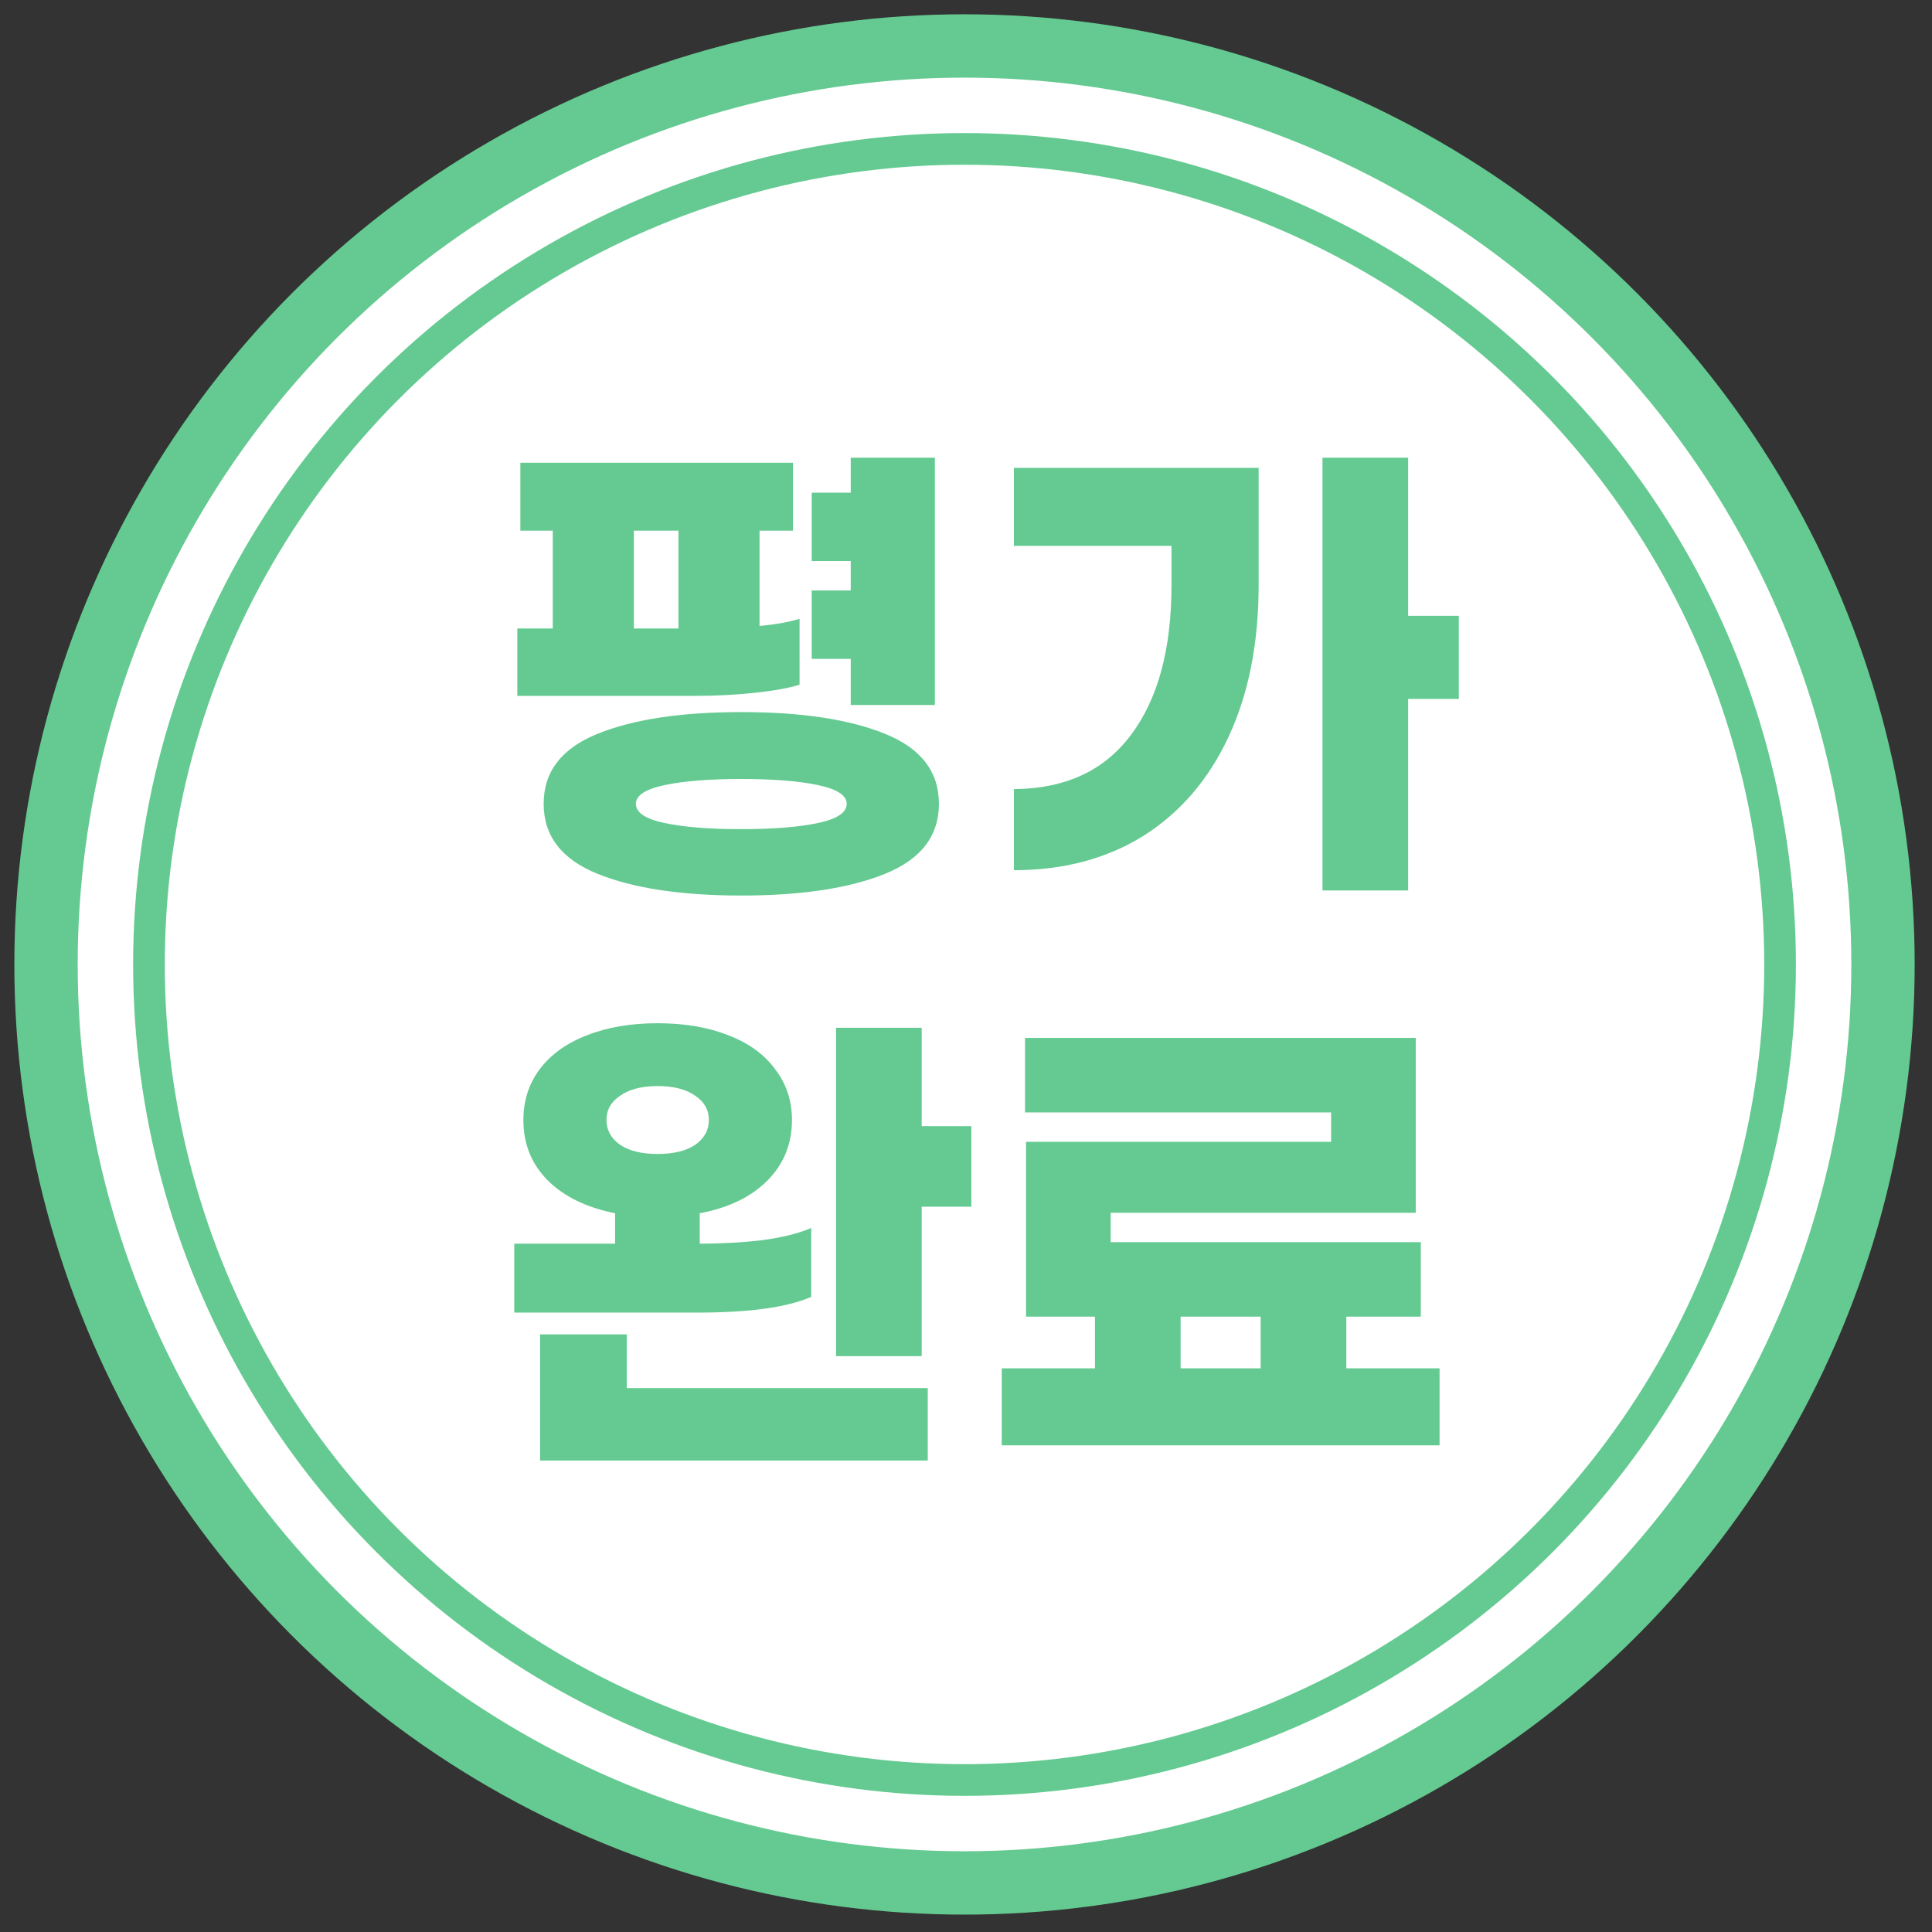<svg width="61" height="61" viewBox="0 0 61 61" fill="none" xmlns="http://www.w3.org/2000/svg">
<rect x="0" y="0" width="61" height="61" fill="#333333" stroke="none"/>
<circle cx="30.453" cy="30.451" r="29" fill="white" stroke="#64CA91" stroke-width="2"/>
<circle cx="30.453" cy="30.451" r="25.75" fill="white" stroke="#64CA91"/>
<path d="M26.861 20.803H25.629V18.643H26.861V17.715H25.629V15.555H26.861V14.451H29.517V22.259H26.861V20.803ZM25.245 21.619C24.904 21.726 24.429 21.811 23.821 21.875C23.224 21.939 22.595 21.971 21.933 21.971H16.333V19.843H17.453V16.755H16.429V14.611H25.037V16.755H23.981V19.763C24.461 19.721 24.883 19.646 25.245 19.539V21.619ZM20.013 19.843H21.421V16.755H20.013V19.843ZM23.405 22.483C25.304 22.483 26.819 22.712 27.949 23.171C29.08 23.63 29.645 24.366 29.645 25.379C29.645 26.392 29.08 27.128 27.949 27.587C26.819 28.046 25.304 28.275 23.405 28.275C21.506 28.275 19.992 28.046 18.861 27.587C17.73 27.128 17.165 26.392 17.165 25.379C17.165 24.366 17.73 23.63 18.861 23.171C19.992 22.712 21.506 22.483 23.405 22.483ZM23.405 26.179C24.408 26.179 25.213 26.115 25.821 25.987C26.429 25.859 26.733 25.657 26.733 25.379C26.733 25.113 26.429 24.915 25.821 24.787C25.213 24.659 24.408 24.595 23.405 24.595C22.402 24.595 21.597 24.659 20.989 24.787C20.381 24.915 20.077 25.113 20.077 25.379C20.077 25.657 20.381 25.859 20.989 25.987C21.597 26.115 22.402 26.179 23.405 26.179ZM46.06 22.067H44.46V28.115H41.756V14.451H44.46V19.443H46.06V22.067ZM32.012 14.771H39.74V18.467C39.74 20.302 39.425 21.896 38.796 23.251C38.166 24.606 37.27 25.651 36.108 26.387C34.945 27.113 33.58 27.475 32.012 27.475V24.915C33.633 24.904 34.865 24.334 35.708 23.203C36.561 22.073 36.988 20.494 36.988 18.467V17.235H32.012V14.771ZM25.613 40.947C24.856 41.278 23.661 41.443 22.029 41.443H16.237V39.267H19.421V38.307C18.515 38.126 17.805 37.779 17.293 37.267C16.781 36.755 16.525 36.12 16.525 35.363C16.525 34.755 16.696 34.222 17.037 33.763C17.389 33.294 17.885 32.937 18.525 32.691C19.165 32.435 19.912 32.307 20.765 32.307C21.619 32.307 22.365 32.435 23.005 32.691C23.645 32.937 24.136 33.294 24.477 33.763C24.829 34.222 25.005 34.755 25.005 35.363C25.005 36.12 24.744 36.761 24.221 37.283C23.709 37.795 23 38.136 22.093 38.307V39.267C22.787 39.267 23.448 39.23 24.077 39.155C24.706 39.07 25.218 38.942 25.613 38.771V40.947ZM30.669 35.555V38.099H29.101V42.819H26.397V32.451H29.101V35.555H30.669ZM19.149 35.363C19.149 35.683 19.293 35.944 19.581 36.147C19.869 36.339 20.264 36.435 20.765 36.435C21.267 36.435 21.661 36.339 21.949 36.147C22.237 35.944 22.381 35.683 22.381 35.363C22.381 35.043 22.237 34.787 21.949 34.595C21.661 34.392 21.267 34.291 20.765 34.291C20.264 34.291 19.869 34.392 19.581 34.595C19.293 34.787 19.149 35.043 19.149 35.363ZM19.789 43.827H29.293V46.115H17.053V42.131H19.789V43.827ZM45.452 43.203V45.635H31.628V43.203H34.572V41.571H32.396V36.051H42.028V35.123H32.364V32.771H44.7V38.291H35.068V39.219H44.86V41.571H42.508V43.203H45.452ZM37.276 43.203H39.804V41.571H37.276V43.203Z" fill="#64CA91"/>
</svg>
